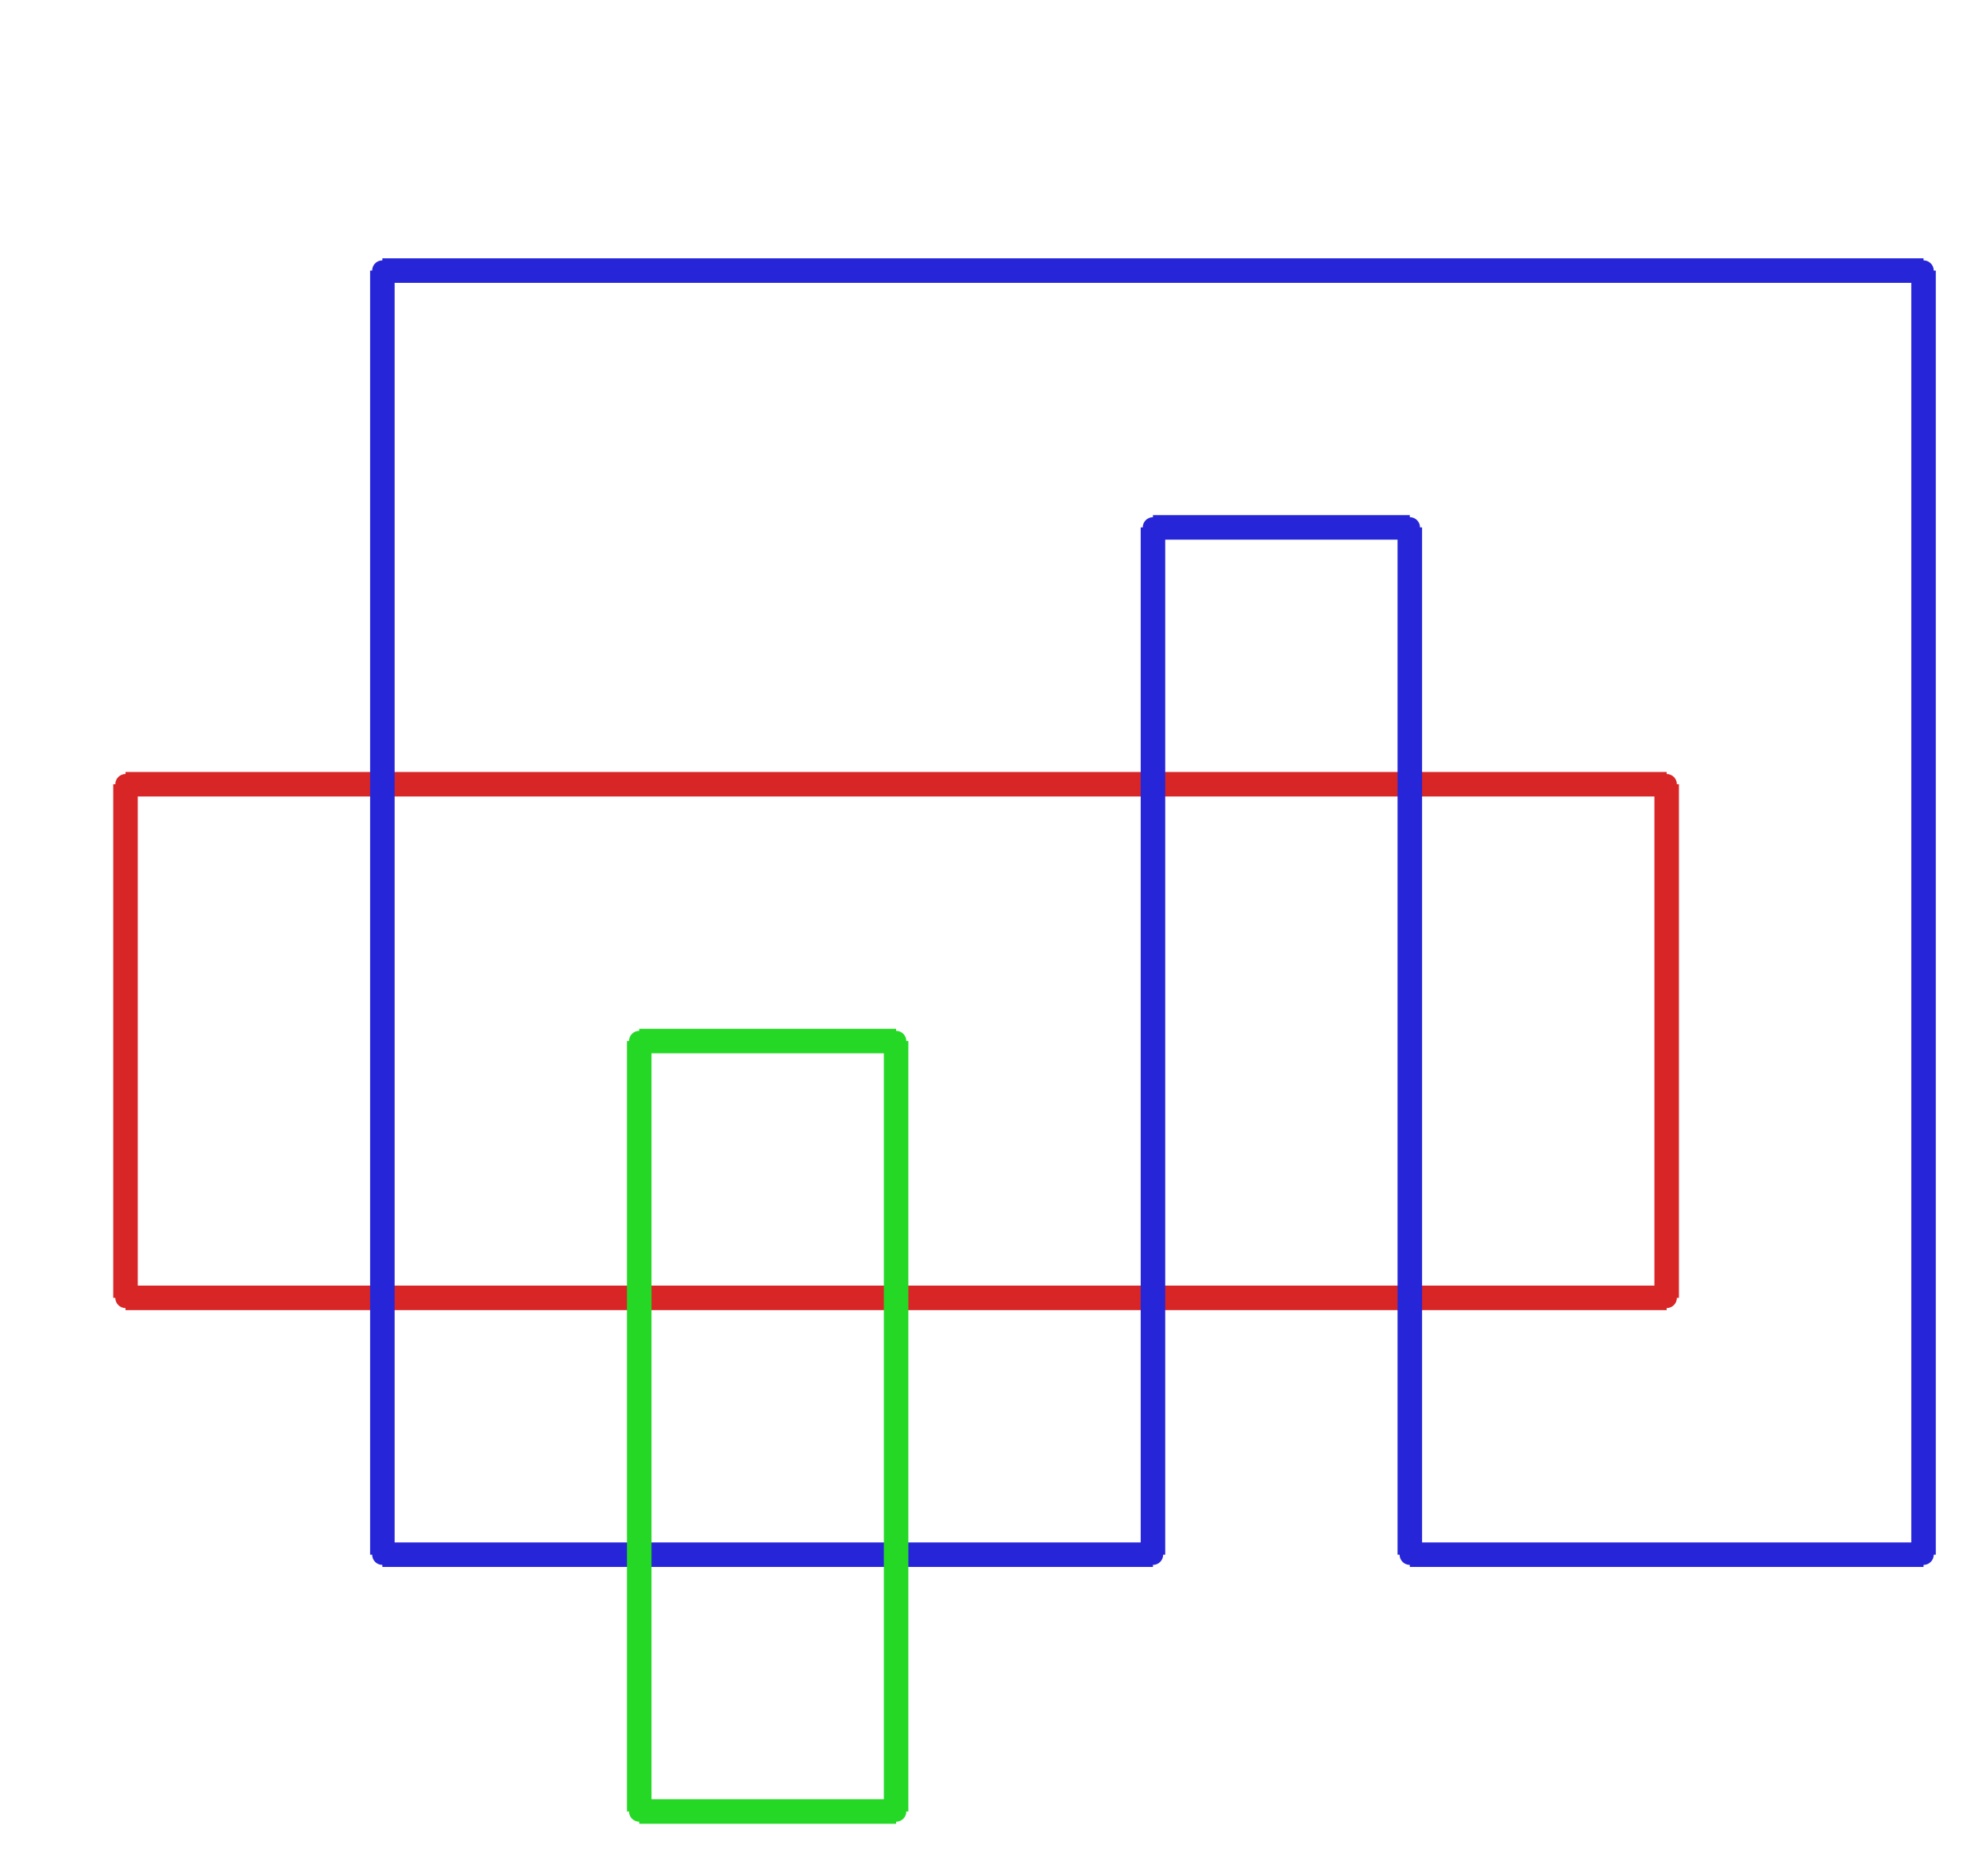 <?xml version="1.0" ?><!DOCTYPE svg  PUBLIC '-//W3C//DTD SVG 1.1//EN'  'http://www.w3.org/Graphics/SVG/1.1/DTD/svg11.dtd'><svg xmlns="http://www.w3.org/2000/svg" width="486.000" height="459.000" viewBox="-1.000 -5.000 486.000 459.000"><circle cx="29.714" cy="312.533" r="2.0" stroke="#d82626" fill="#d82626"/><circle cx="29.714" cy="186.867" r="2.0" stroke="#d82626" fill="#d82626"/><circle cx="406.857" cy="186.867" r="2.0" stroke="#d82626" fill="#d82626"/><circle cx="406.857" cy="312.533" r="2.0" stroke="#d82626" fill="#d82626"/><circle cx="92.571" cy="375.367" r="2.0" stroke="#2626d8" fill="#2626d8"/><circle cx="92.571" cy="61.2" r="2.0" stroke="#2626d8" fill="#2626d8"/><circle cx="469.714" cy="61.2" r="2.0" stroke="#2626d8" fill="#2626d8"/><circle cx="469.714" cy="375.367" r="2.0" stroke="#2626d8" fill="#2626d8"/><circle cx="344.0" cy="375.367" r="2.0" stroke="#2626d8" fill="#2626d8"/><circle cx="344.0" cy="124.033" r="2.0" stroke="#2626d8" fill="#2626d8"/><circle cx="281.143" cy="124.033" r="2.0" stroke="#2626d8" fill="#2626d8"/><circle cx="281.143" cy="375.367" r="2.0" stroke="#2626d8" fill="#2626d8"/><circle cx="218.286" cy="249.7" r="2.0" stroke="#26d826" fill="#26d826"/><circle cx="155.429" cy="249.7" r="2.0" stroke="#26d826" fill="#26d826"/><circle cx="155.429" cy="438.2" r="2.0" stroke="#26d826" fill="#26d826"/><circle cx="218.286" cy="438.2" r="2.0" stroke="#26d826" fill="#26d826"/><line x1="29.714" y1="312.533" x2="29.714" y2="186.867" stroke="#d82626" fill="none" stroke-width="6.0"/><line x1="29.714" y1="186.867" x2="406.857" y2="186.867" stroke="#d82626" fill="none" stroke-width="6.0"/><line x1="406.857" y1="186.867" x2="406.857" y2="312.533" stroke="#d82626" fill="none" stroke-width="6.0"/><line x1="406.857" y1="312.533" x2="29.714" y2="312.533" stroke="#d82626" fill="none" stroke-width="6.0"/><line x1="92.571" y1="375.367" x2="92.571" y2="61.2" stroke="#2626d8" fill="none" stroke-width="6.0"/><line x1="92.571" y1="61.2" x2="469.714" y2="61.2" stroke="#2626d8" fill="none" stroke-width="6.0"/><line x1="469.714" y1="61.2" x2="469.714" y2="375.367" stroke="#2626d8" fill="none" stroke-width="6.0"/><line x1="469.714" y1="375.367" x2="344.0" y2="375.367" stroke="#2626d8" fill="none" stroke-width="6.0"/><line x1="344.0" y1="375.367" x2="344.0" y2="124.033" stroke="#2626d8" fill="none" stroke-width="6.0"/><line x1="344.0" y1="124.033" x2="281.143" y2="124.033" stroke="#2626d8" fill="none" stroke-width="6.0"/><line x1="281.143" y1="124.033" x2="281.143" y2="375.367" stroke="#2626d8" fill="none" stroke-width="6.0"/><line x1="281.143" y1="375.367" x2="92.571" y2="375.367" stroke="#2626d8" fill="none" stroke-width="6.0"/><line x1="218.286" y1="249.7" x2="155.429" y2="249.7" stroke="#26d826" fill="none" stroke-width="6.0"/><line x1="155.429" y1="249.7" x2="155.429" y2="438.2" stroke="#26d826" fill="none" stroke-width="6.0"/><line x1="155.429" y1="438.2" x2="218.286" y2="438.2" stroke="#26d826" fill="none" stroke-width="6.0"/><line x1="218.286" y1="438.2" x2="218.286" y2="249.7" stroke="#26d826" fill="none" stroke-width="6.0"/></svg>